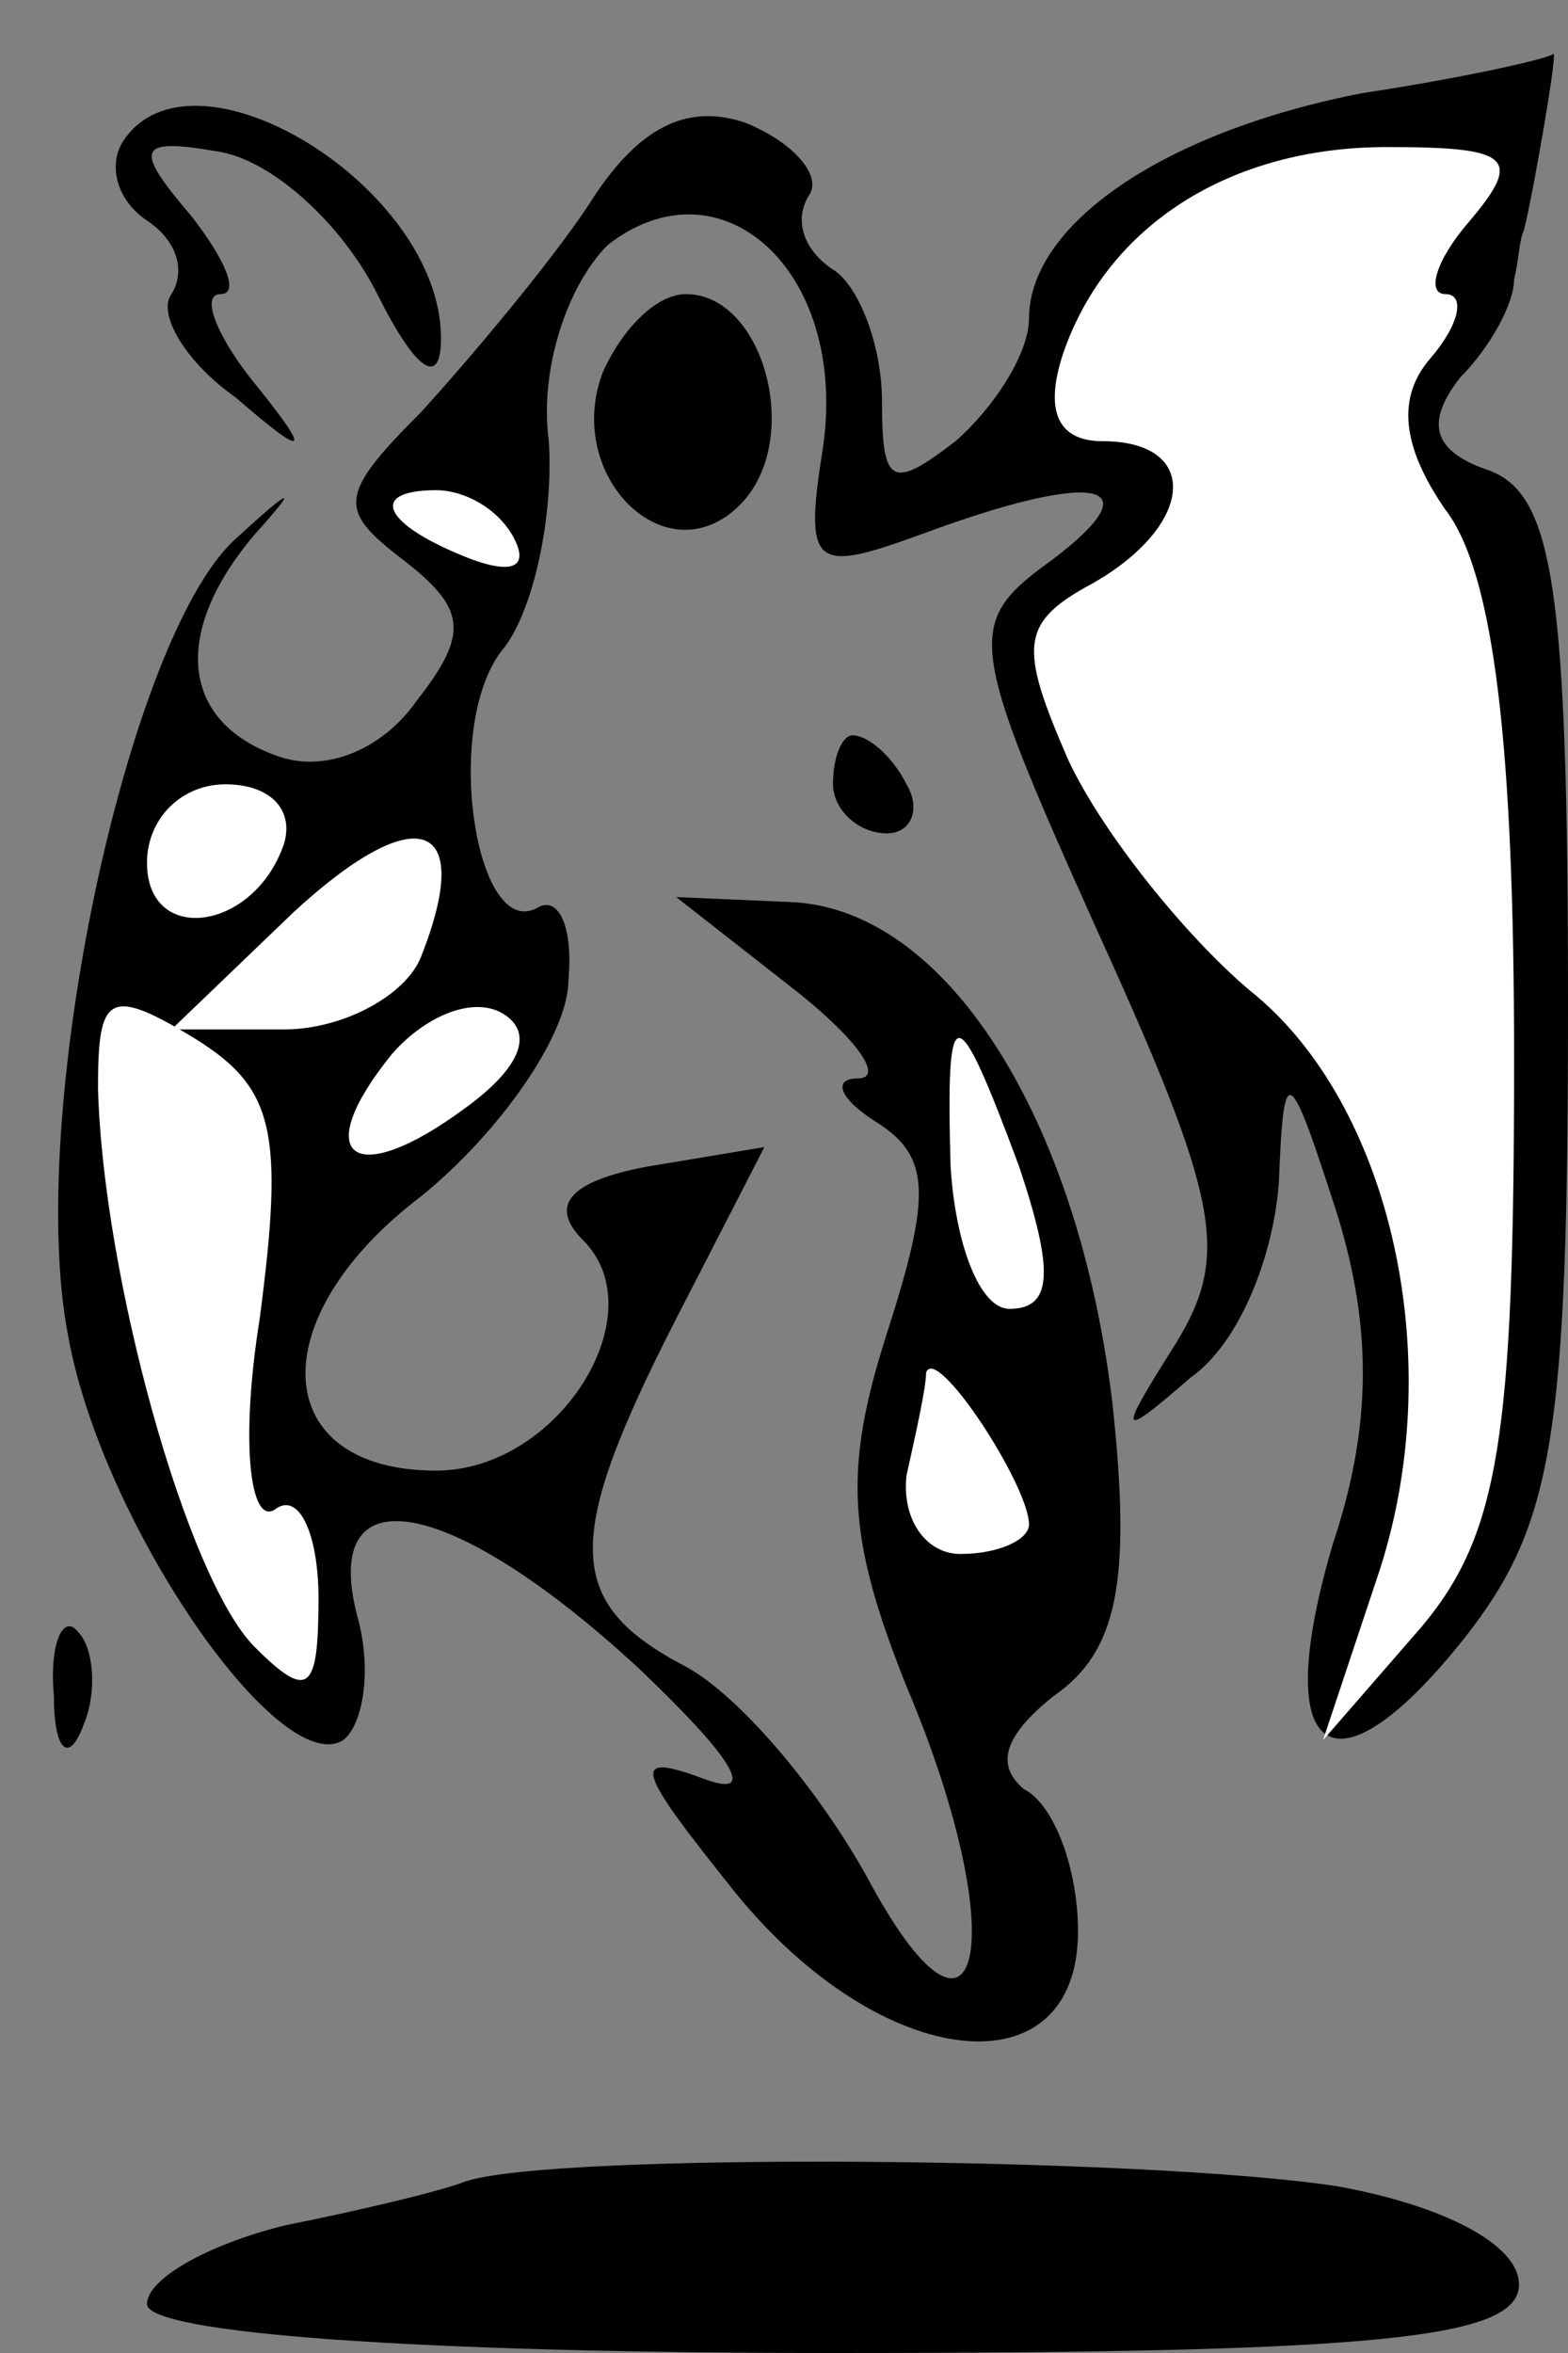 <?xml version="1.0" standalone="no"?>
<!DOCTYPE svg PUBLIC "-//W3C//DTD SVG 20010904//EN"
 "http://www.w3.org/TR/2001/REC-SVG-20010904/DTD/svg10.dtd">
<svg version="1.0" xmlns="http://www.w3.org/2000/svg"
 width="32pt" height="48pt" viewBox="0 0 32 48"
 preserveAspectRatio="xMidYMid meet">
<rect x="0" y="0" width="32" height="48" fill="#808080" stroke="none"/>
<g transform="translate(0,48) scale(0.1,-0.1)"
fill="#000000" stroke="none">
<path fill="#000000" stroke="none" d="M278 461 c-41 -8 -68 -27 -68 -46 0 -7
-7 -18 -15 -25 -13 -10 -15 -9 -15 8 0 12 -5 24 -10 27 -6 4 -8 10 -5 15 3 4
-3 11 -13 15 -12 4 -22 -1 -32 -17 -8 -12 -24 -31 -34 -42 -17 -17 -17 -20 -4
-30 13 -10 14 -15 3 -29 -7 -10 -19 -15 -29 -11 -19 7 -21 25 -4 45 9 10 8 10
-4 -1 -22 -20 -43 -118 -34 -163 7 -38 43 -90 56 -82 4 3 6 14 3 25 -8 30 19
25 57 -10 19 -18 25 -27 14 -23 -16 6 -14 2 6 -23 30 -37 70 -41 70 -8 0 13
-5 26 -11 29 -6 5 -4 11 6 19 13 9 16 23 12 60 -7 58 -34 101 -66 102 l-23 1
23 -18 c13 -10 20 -19 14 -19 -5 0 -4 -4 4 -9 11 -7 11 -15 2 -43 -9 -28 -8
-42 4 -72 22 -52 15 -82 -8 -39 -10 18 -26 37 -37 43 -25 13 -25 26 -2 71 l18
35 -24 -4 c-16 -3 -20 -8 -13 -15 15 -15 -5 -47 -30 -47 -34 0 -36 31 -3 56
16 13 30 33 30 44 1 11 -2 17 -6 15 -13 -8 -20 38 -7 53 6 8 10 27 9 42 -2 15
4 32 12 40 23 18 49 -5 44 -41 -4 -25 -2 -26 20 -18 35 13 48 11 27 -5 -18
-13 -18 -16 9 -76 25 -55 27 -66 16 -84 -12 -19 -12 -20 3 -7 10 7 17 25 18
40 1 25 2 24 12 -7 7 -23 7 -43 -1 -67 -13 -44 0 -53 27 -19 18 23 21 41 21
129 0 85 -3 104 -16 109 -12 4 -13 10 -6 19 6 6 11 15 11 20 1 4 1 8 2 10 2 8
7 37 6 36 -1 -1 -19 -5 -39 -8z"/>
<path fill="#ffffff" stroke="none" d="M300 435 c-7 -8 -9 -15 -5 -15 4 0 3
-6 -3 -13 -7 -8 -6 -18 3 -31 10 -13 14 -49 14 -112 0 -77 -3 -97 -19 -116
l-20 -23 11 33 c15 44 3 97 -26 120 -13 11 -30 32 -37 47 -10 23 -10 28 5 36
21 12 22 29 2 29 -9 0 -12 6 -8 18 9 26 34 42 66 42 25 0 28 -2 17 -15z"/>
<path fill="#ffffff" stroke="none" d="M105 370 c3 -6 -1 -7 -9 -4 -18 7 -21
14 -7 14 6 0 13 -4 16 -10z"/>
<path fill="#ffffff" stroke="none" d="M58 308 c-6 -18 -28 -21 -28 -4 0 9 7
16 16 16 9 0 14 -5 12 -12z"/>
<path fill="#ffffff" stroke="none" d="M86 285 c-3 -8 -16 -15 -28 -15 l-23 0
25 24 c25 23 37 19 26 -9z"/>
<path fill="#ffffff" stroke="none" d="M53 211 c-4 -25 -2 -42 3 -39 5 4 9 -5
9 -18 0 -19 -2 -21 -13 -10 -14 14 -31 76 -32 114 0 19 2 21 20 10 16 -10 18
-19 13 -57z"/>
<path fill="#ffffff" stroke="none" d="M95 254 c-23 -17 -32 -10 -15 11 7 8
17 12 23 8 6 -4 3 -11 -8 -19z"/>
<path fill="#ffffff" stroke="none" d="M208 242 c7 -21 7 -29 -2 -29 -6 0 -11
13 -12 29 -1 35 1 35 14 0z"/>
<path fill="#ffffff" stroke="none" d="M210 169 c0 -3 -6 -6 -14 -6 -7 0 -12
7 -11 16 2 9 4 18 4 21 2 6 21 -23 21 -31z"/>
<path fill="#000000" stroke="none" d="M25 451 c-3 -5 -1 -12 5 -16 6 -4 8
-10 5 -15 -3 -4 3 -14 13 -21 15 -13 16 -12 3 4 -7 9 -10 17 -6 17 4 0 1 7 -6
16 -12 14 -11 16 6 13 11 -2 25 -15 32 -29 8 -16 13 -19 13 -9 0 31 -51 62
-65 40z"/>
<path fill="#000000" stroke="none" d="M123 404 c-8 -21 13 -42 28 -27 13 13
5 43 -11 43 -6 0 -13 -7 -17 -16z"/>
<path fill="#000000" stroke="none" d="M170 320 c0 -5 5 -10 11 -10 5 0 7 5 4
10 -3 6 -8 10 -11 10 -2 0 -4 -4 -4 -10z"/>
<path fill="#000000" stroke="none" d="M11 134 c0 -11 3 -14 6 -6 3 7 2 16 -1
19 -3 4 -6 -2 -5 -13z"/>
<path fill="#000000" stroke="none" d="M95 35 c-5 -2 -22 -6 -37 -9 -16 -4
-28 -11 -28 -16 0 -6 55 -10 140 -10 112 0 140 3 140 14 0 8 -15 16 -37 20
-39 6 -160 7 -178 1z"/>
</g>
</svg>
